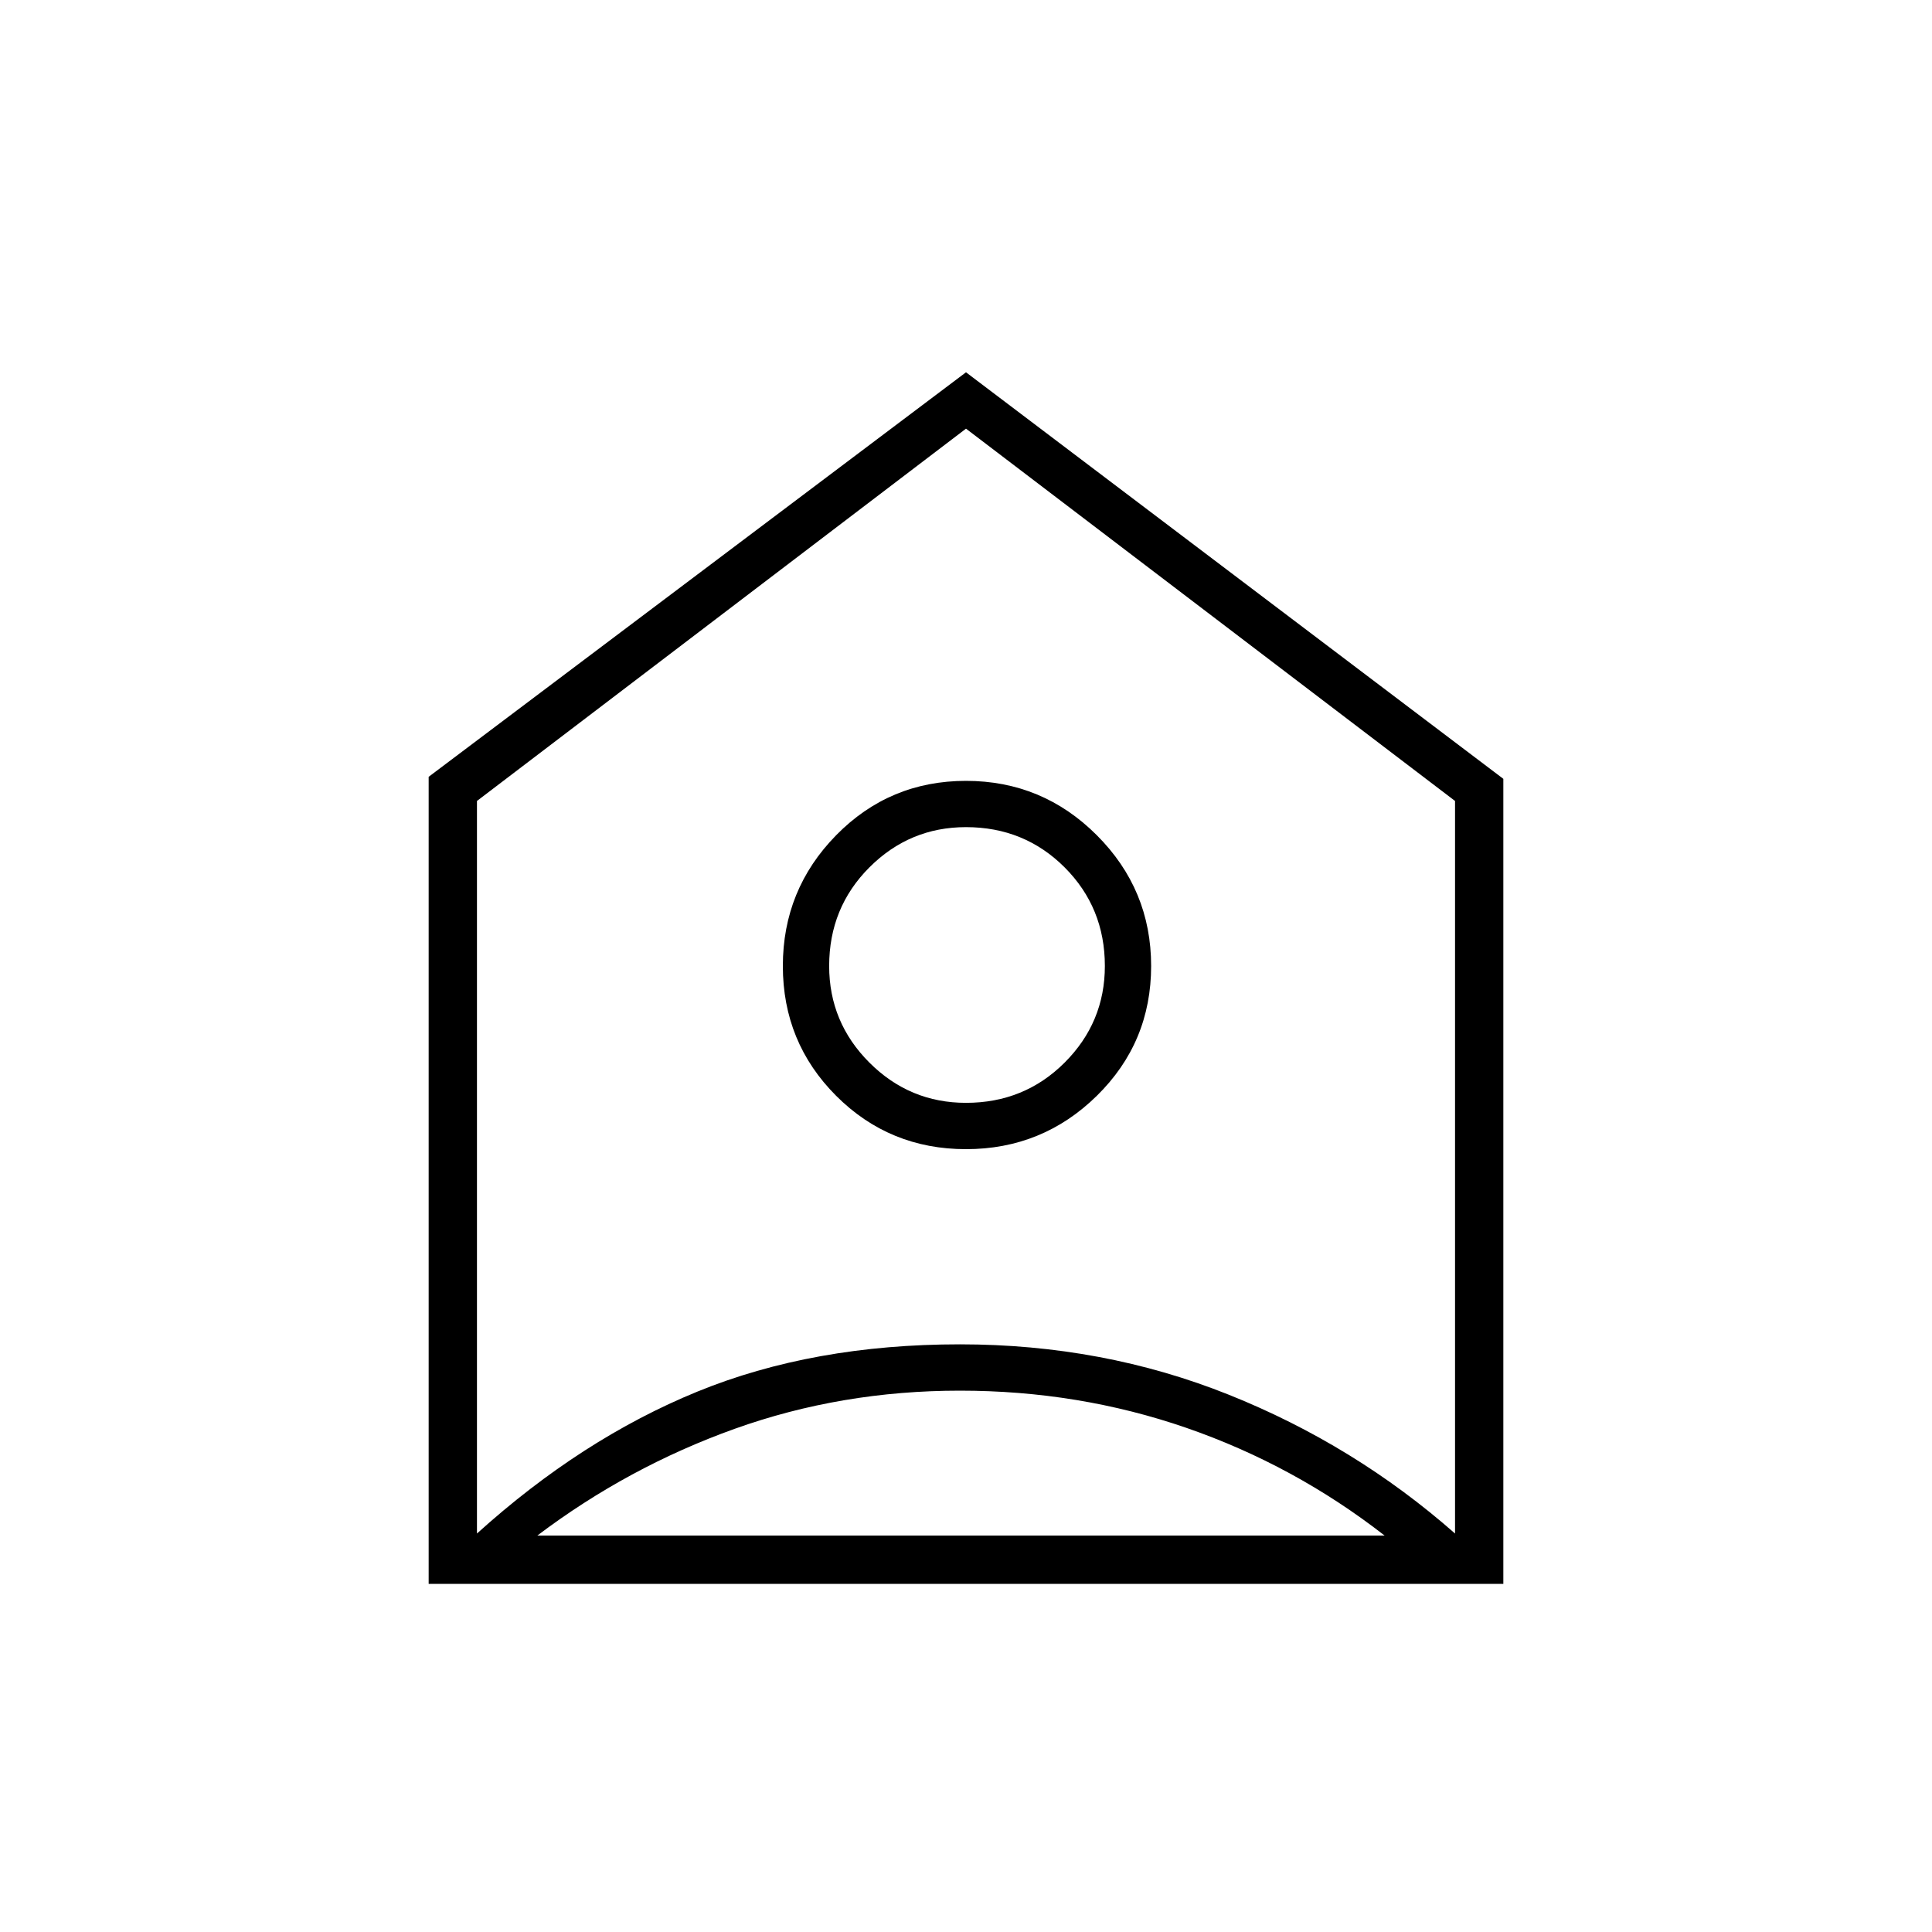 <svg xmlns="http://www.w3.org/2000/svg" height="40" width="40"><path d="M8.875 32.792V16.083L20 7.708L31.125 16.125V32.792ZM9.875 16.583V31.75Q12.042 29.792 14.438 28.812Q16.833 27.833 19.875 27.833Q22.833 27.833 25.438 28.875Q28.042 29.917 30.125 31.75V16.583L20 8.875ZM20 23.792Q18.417 23.792 17.312 22.688Q16.208 21.583 16.208 20Q16.208 18.417 17.312 17.292Q18.417 16.167 20 16.167Q21.583 16.167 22.708 17.292Q23.833 18.417 23.833 20Q23.833 21.583 22.708 22.688Q21.583 23.792 20 23.792ZM20 22.833Q21.208 22.833 22.042 22Q22.875 21.167 22.875 20Q22.875 18.792 22.042 17.958Q21.208 17.125 20 17.125Q18.833 17.125 18 17.958Q17.167 18.792 17.167 20Q17.167 21.167 18 22Q18.833 22.833 20 22.833ZM11.125 31.792H28.667Q26.792 30.333 24.562 29.562Q22.333 28.792 19.875 28.792Q17.417 28.792 15.208 29.583Q13 30.375 11.125 31.792Z"/></svg>